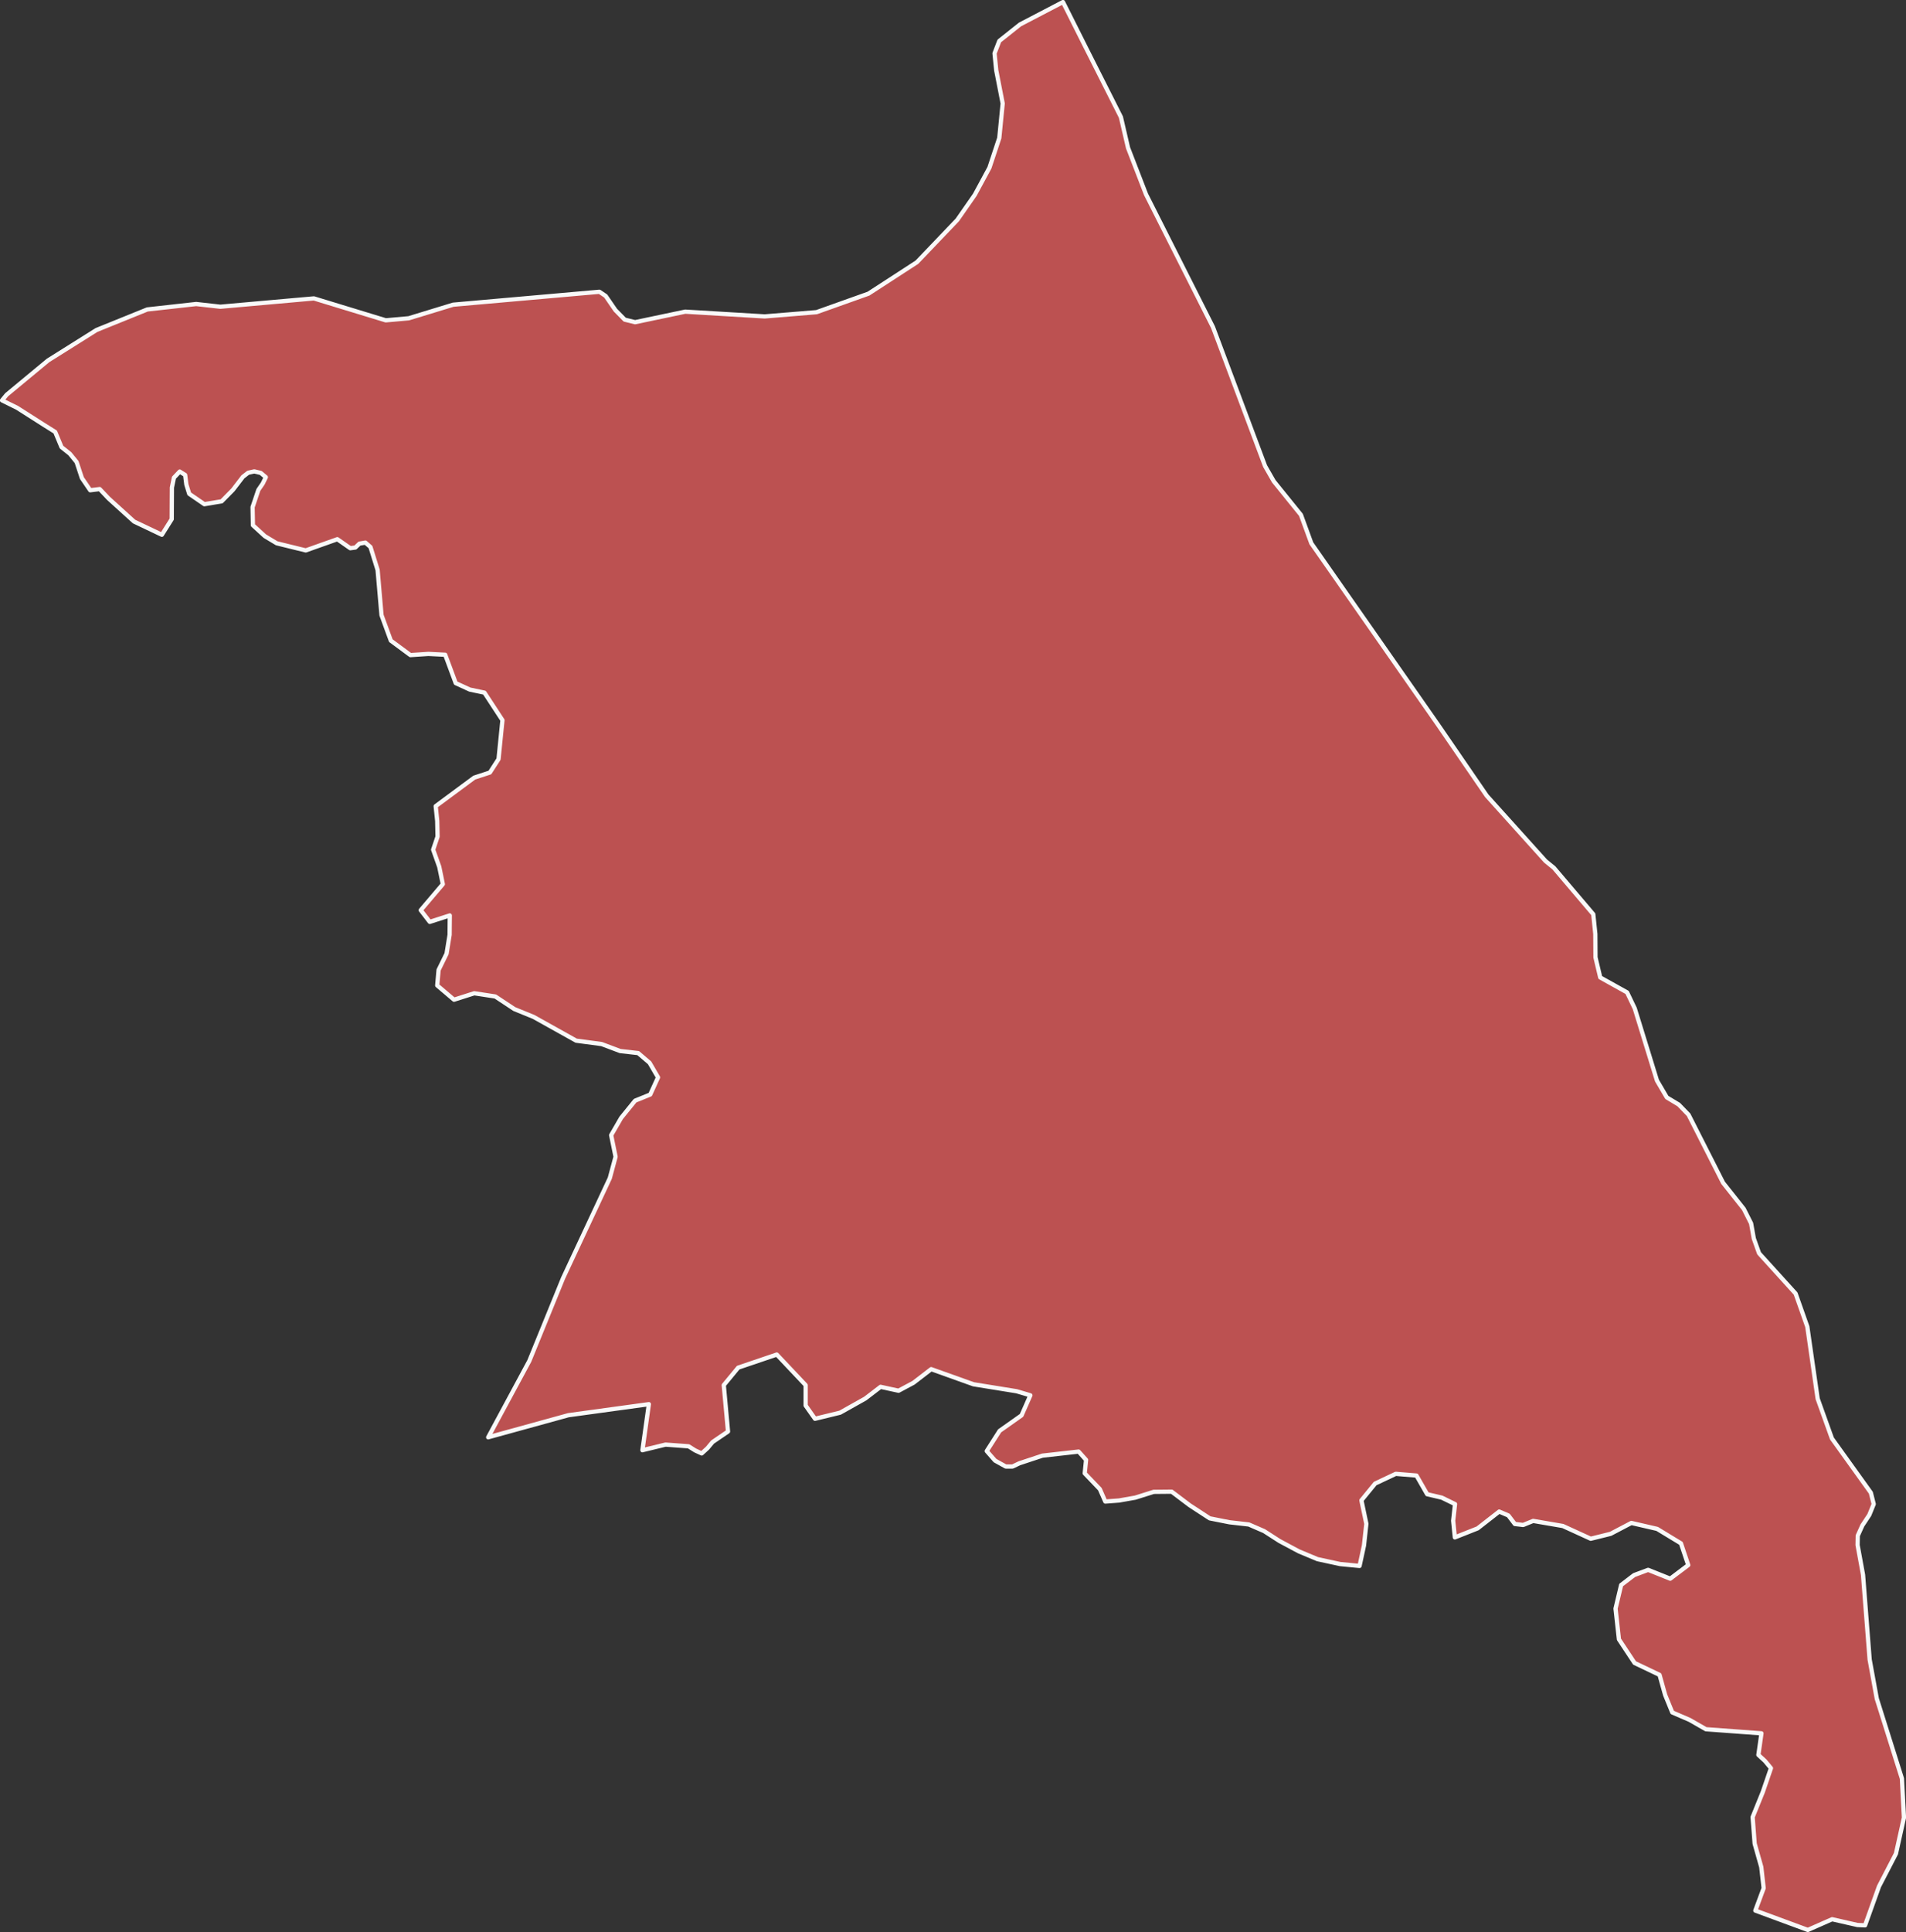 <?xml version="1.0" encoding="UTF-8"?>
<svg id="_레이어_2" data-name="레이어 2" xmlns="http://www.w3.org/2000/svg" viewBox="0 0 112.21 113.7">
  <rect x="0" y="0" width="112.21" height="113.7" fill="#333333" stroke="none"/>
  <defs>
    <style>
      .cls-1 {
        fill: #bc5151;
        fill-rule: evenodd;
        stroke: #f9f9f9;
        stroke-linecap: round;
        stroke-linejoin: round;
        stroke-width: .25px;
      }
    </style>
  </defs>
  <g id="South_Korea" data-name="South Korea">
    <polygon id="Gangwon-do" class="cls-1" points="67.47 11.44 71.41 19.25 74.48 27.43 74.99 28.32 76.59 30.3 77.2 31.97 84.64 42.62 87.53 46.83 90.99 50.67 91.48 51.07 93.8 53.8 93.92 54.96 93.93 56.34 94.21 57.52 95.79 58.4 96.24 59.34 97.55 63.59 98.13 64.58 98.83 65 99.41 65.6 101.44 69.6 102.66 71.14 103.09 71.99 103.25 72.88 103.56 73.75 105.71 76.12 106.4 78.07 107.01 82.31 107.85 84.65 110.14 87.84 110.31 88.51 110.05 89.15 109.64 89.77 109.37 90.37 109.36 90.92 109.68 92.67 110.07 97.66 110.49 99.96 111.97 104.66 112.09 106.96 111.62 109.08 110.62 111.01 109.8 113.3 109.35 113.28 107.86 112.94 106.43 113.57 103.34 112.43 103.83 111.11 103.69 109.87 103.3 108.49 103.18 106.93 103.78 105.45 104.26 104.05 103.91 103.63 103.52 103.27 103.7 102 100.43 101.76 99.47 101.21 98.45 100.77 98.03 99.74 97.7 98.56 96.23 97.86 95.31 96.47 95.11 94.66 95.44 93.27 96.2 92.69 97.03 92.38 98.33 92.9 99.39 92.1 98.96 90.82 97.56 89.97 96.04 89.62 94.82 90.26 93.65 90.55 92.01 89.8 90.26 89.5 89.67 89.74 89.18 89.68 88.8 89.18 88.26 88.95 86.99 89.94 85.65 90.47 85.55 89.49 85.66 88.51 84.88 88.13 84.02 87.93 83.39 86.83 82.17 86.73 80.96 87.3 80.15 88.29 80.44 89.67 80.3 90.95 80.04 92.15 78.9 92.04 77.56 91.75 76.46 91.29 75.32 90.68 74.42 90.1 73.52 89.71 72.38 89.58 71.22 89.35 70.04 88.58 68.98 87.78 67.92 87.79 66.84 88.13 65.88 88.3 65.07 88.36 64.75 87.63 63.86 86.7 63.94 85.91 63.5 85.42 61.37 85.66 60.01 86.11 59.61 86.3 59.21 86.3 58.58 85.95 58.09 85.39 58.85 84.2 60.14 83.29 60.66 82.11 59.85 81.87 57.31 81.46 54.82 80.57 53.78 81.37 52.9 81.84 51.84 81.61 50.94 82.3 49.46 83.13 47.98 83.49 47.43 82.71 47.43 81.51 45.73 79.71 43.46 80.48 42.61 81.51 42.86 84.24 41.95 84.86 41.65 85.22 41.31 85.53 40.92 85.35 40.54 85.11 39.18 85.01 37.82 85.34 38.2 82.63 33.46 83.28 28.74 84.58 31.16 80.09 33.15 75.21 35.9 69.33 36.24 68.07 35.98 66.8 36.57 65.78 37.39 64.77 38.28 64.41 38.74 63.4 38.24 62.54 37.57 61.97 36.51 61.85 35.42 61.44 33.92 61.24 31.41 59.84 30.28 59.38 29.16 58.64 27.92 58.45 26.73 58.83 25.74 57.99 25.82 57.08 26.29 56.12 26.47 55.01 26.48 53.87 25.3 54.25 24.77 53.56 26.07 52.03 25.86 51.01 25.5 50 25.76 49.23 25.74 48.31 25.65 47.44 27.92 45.76 28.84 45.46 29.35 44.67 29.58 42.38 28.52 40.76 27.66 40.58 26.83 40.2 26.21 38.53 25.22 38.48 24.16 38.55 23.01 37.7 22.46 36.2 22.23 33.54 21.81 32.19 21.51 31.93 21.16 31.99 20.92 32.22 20.62 32.26 19.86 31.73 18 32.39 16.29 31.97 15.59 31.55 14.89 30.91 14.87 29.84 15.21 28.83 15.47 28.45 15.65 28.08 15.35 27.83 14.97 27.74 14.61 27.82 14.3 28.06 13.71 28.83 13.05 29.5 12.03 29.67 11.14 29.06 10.97 28.51 10.9 27.95 10.58 27.75 10.24 28.11 10.12 28.69 10.11 30.55 9.53 31.47 7.89 30.69 6.39 29.33 5.87 28.78 5.31 28.85 4.82 28.13 4.51 27.19 4.11 26.7 3.62 26.31 3.25 25.42 2.58 25 1.01 24 .12 23.56 .39 23.23 2.83 21.21 5.68 19.42 8.67 18.21 11.55 17.89 12.97 18.05 18.48 17.56 22.71 18.85 24.06 18.73 26.68 17.93 35.29 17.17 35.66 17.42 36.23 18.25 36.78 18.81 37.39 18.96 40.34 18.34 45.02 18.62 48.07 18.37 51.13 17.28 53.98 15.43 56.36 12.94 57.39 11.46 58.25 9.87 58.83 8.12 59.03 6.09 58.65 4.14 58.55 3.14 58.83 2.41 60.05 1.44 62.58 .12 63.91 2.77 63.91 2.77 65.99 6.89 66.41 8.7 67.47 11.44"/>
  </g>
</svg>